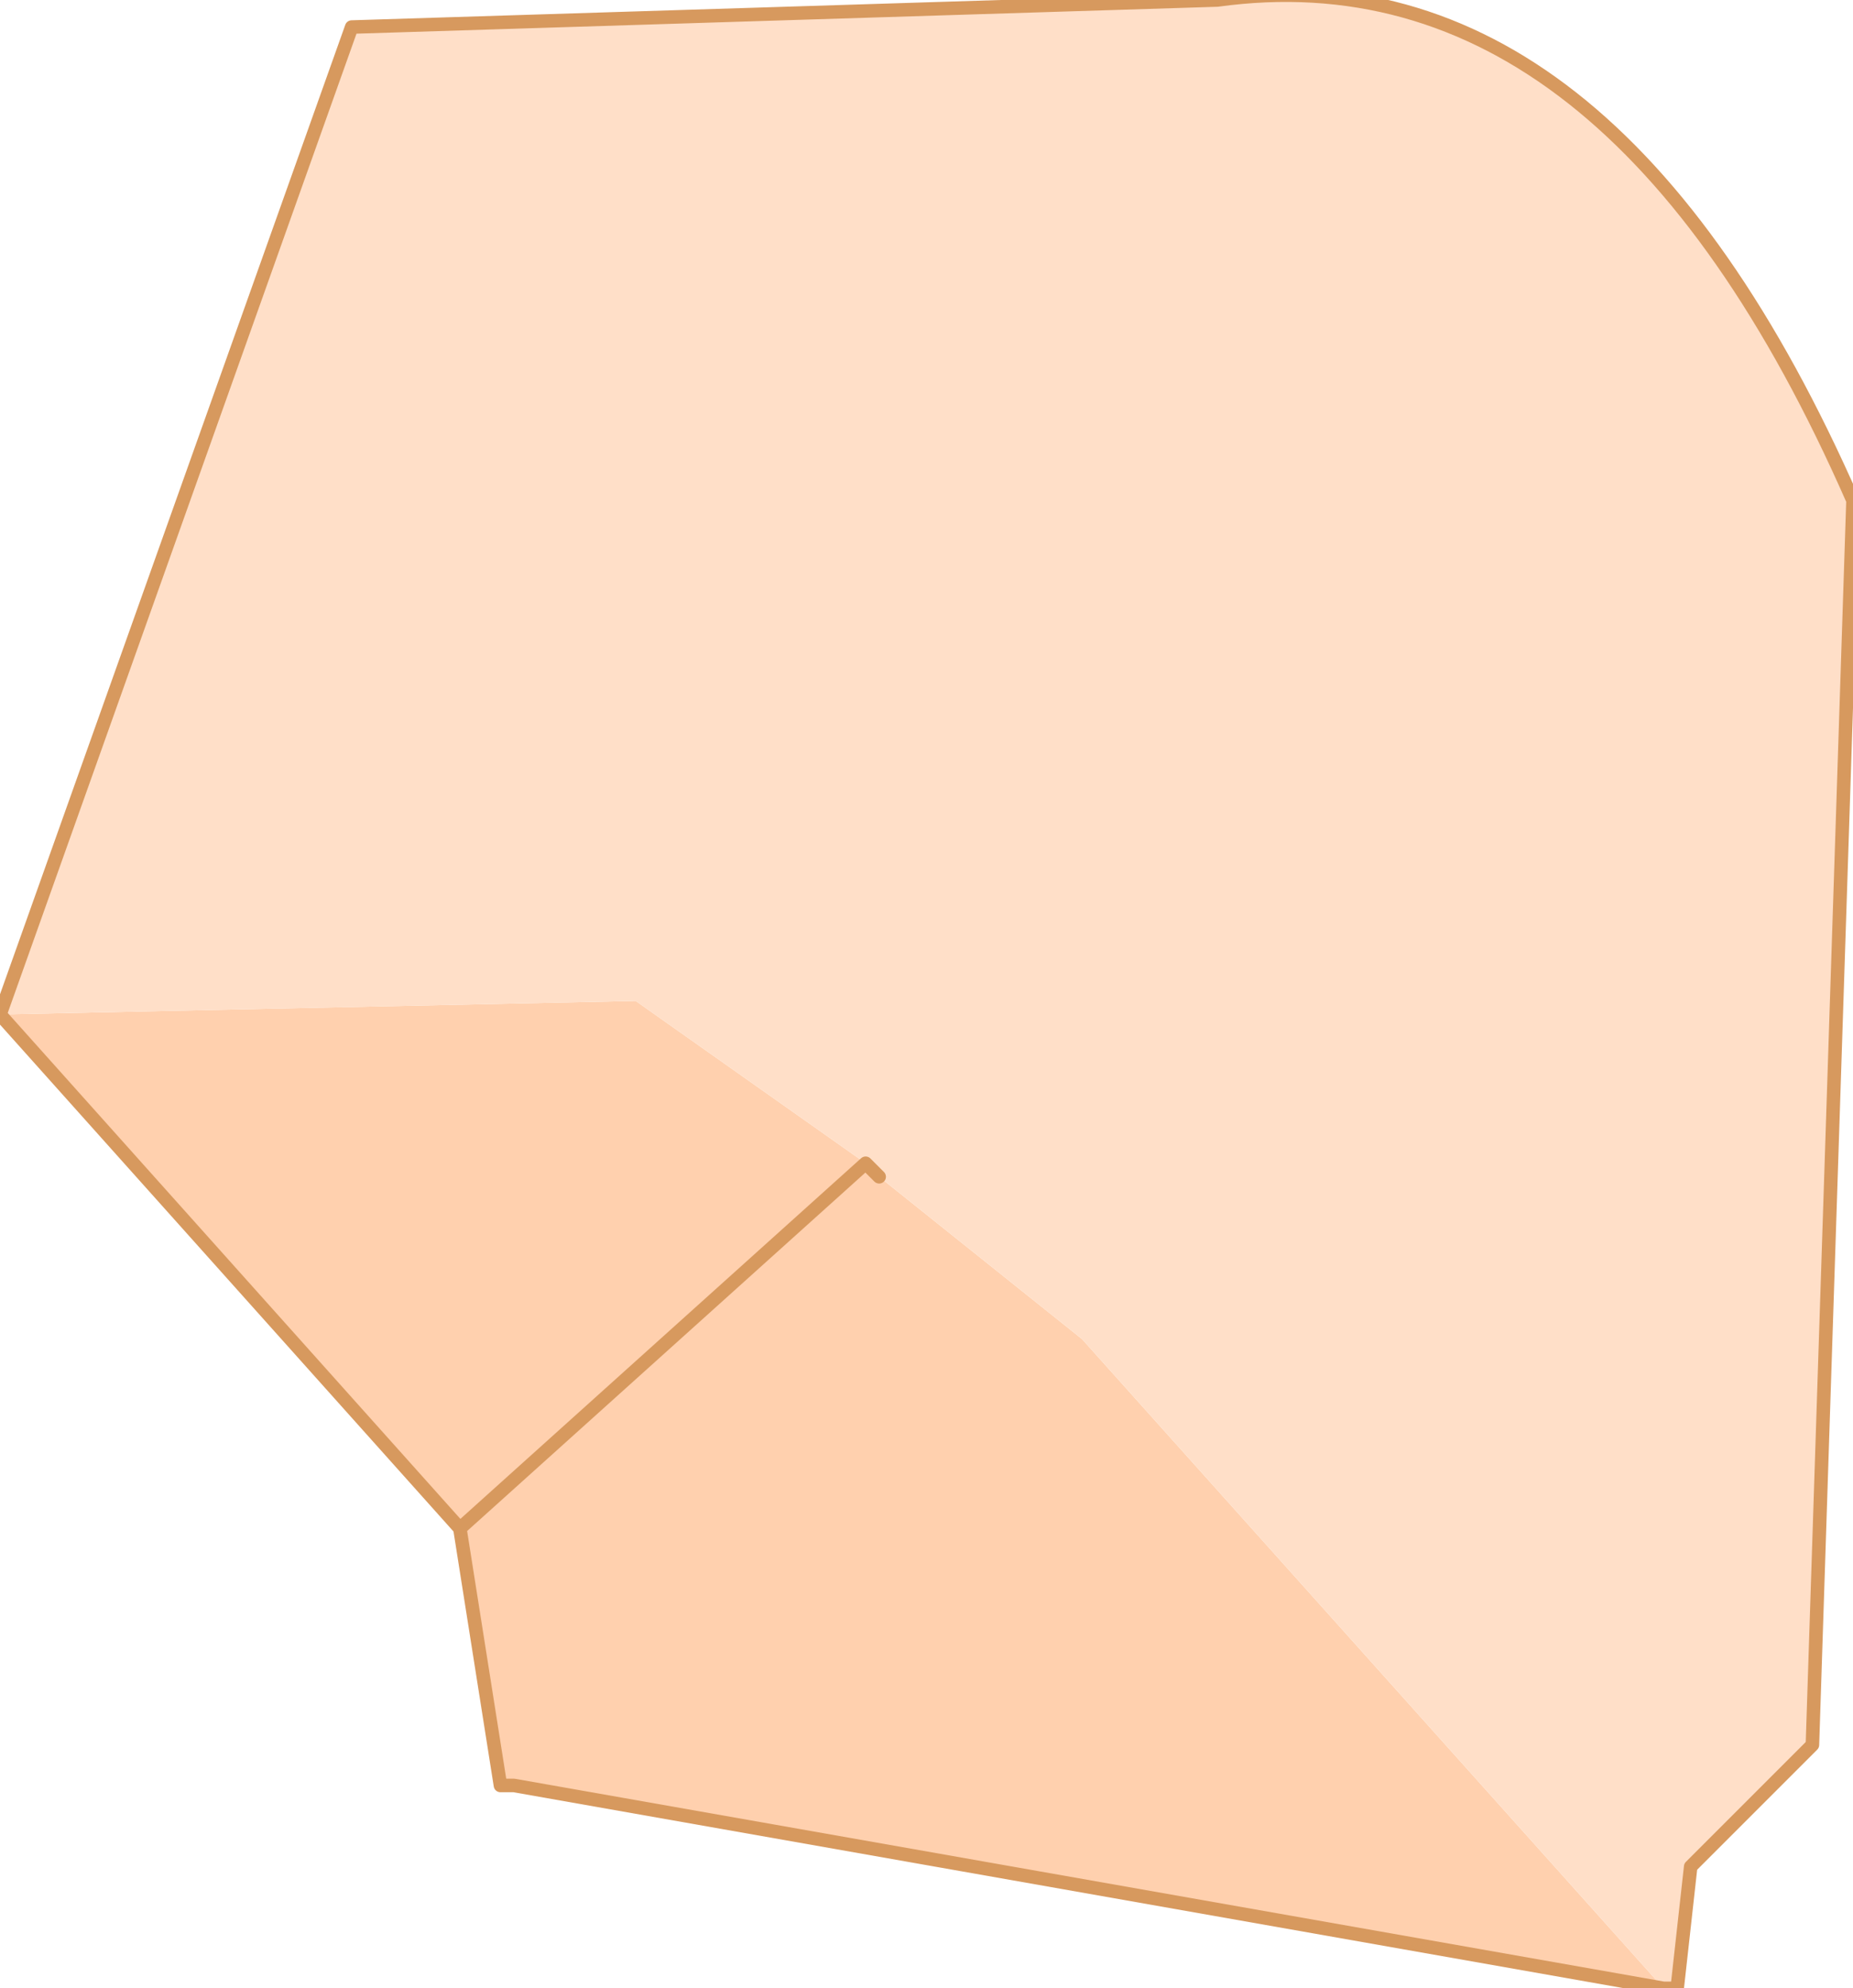 <?xml version="1.0" encoding="UTF-8" standalone="no"?>
<svg xmlns:xlink="http://www.w3.org/1999/xlink" height="7.35px" width="6.85px" xmlns="http://www.w3.org/2000/svg">
  <g transform="matrix(1.0, 0.0, 0.0, 1.0, 3.0, -0.55)">
    <path d="M3.15 7.9 L-1.1 7.15 -1.15 7.15 -1.3 6.2 -3.0 4.3 -0.65 4.25 0.2 4.85 0.25 4.9 1.0 5.5 3.15 7.9 M0.2 4.85 L-1.3 6.2 0.2 4.85" fill="#ffd0ae" fill-rule="evenodd" stroke="none"/>
    <path d="M-3.0 4.3 L-1.7 0.65 1.5 0.55 Q2.95 0.35 3.85 2.4 L3.7 7.0 3.25 7.45 3.2 7.9 3.15 7.9 1.0 5.5 0.25 4.9 0.2 4.85 -0.65 4.25 -3.0 4.3" fill="#ffdfc8" fill-rule="evenodd" stroke="none"/>
    <path d="M-3.0 4.3 L-1.7 0.65 1.5 0.55 Q2.95 0.35 3.85 2.4 L3.7 7.0 3.25 7.45 3.2 7.9 3.15 7.9 -1.1 7.15 -1.15 7.15 -1.3 6.2 -3.0 4.3 M0.2 4.85 L0.25 4.9 M-1.3 6.2 L0.2 4.85" fill="none" stroke="#d7995e" stroke-linecap="round" stroke-linejoin="round" stroke-width="0.05"/>
  </g>
</svg>
